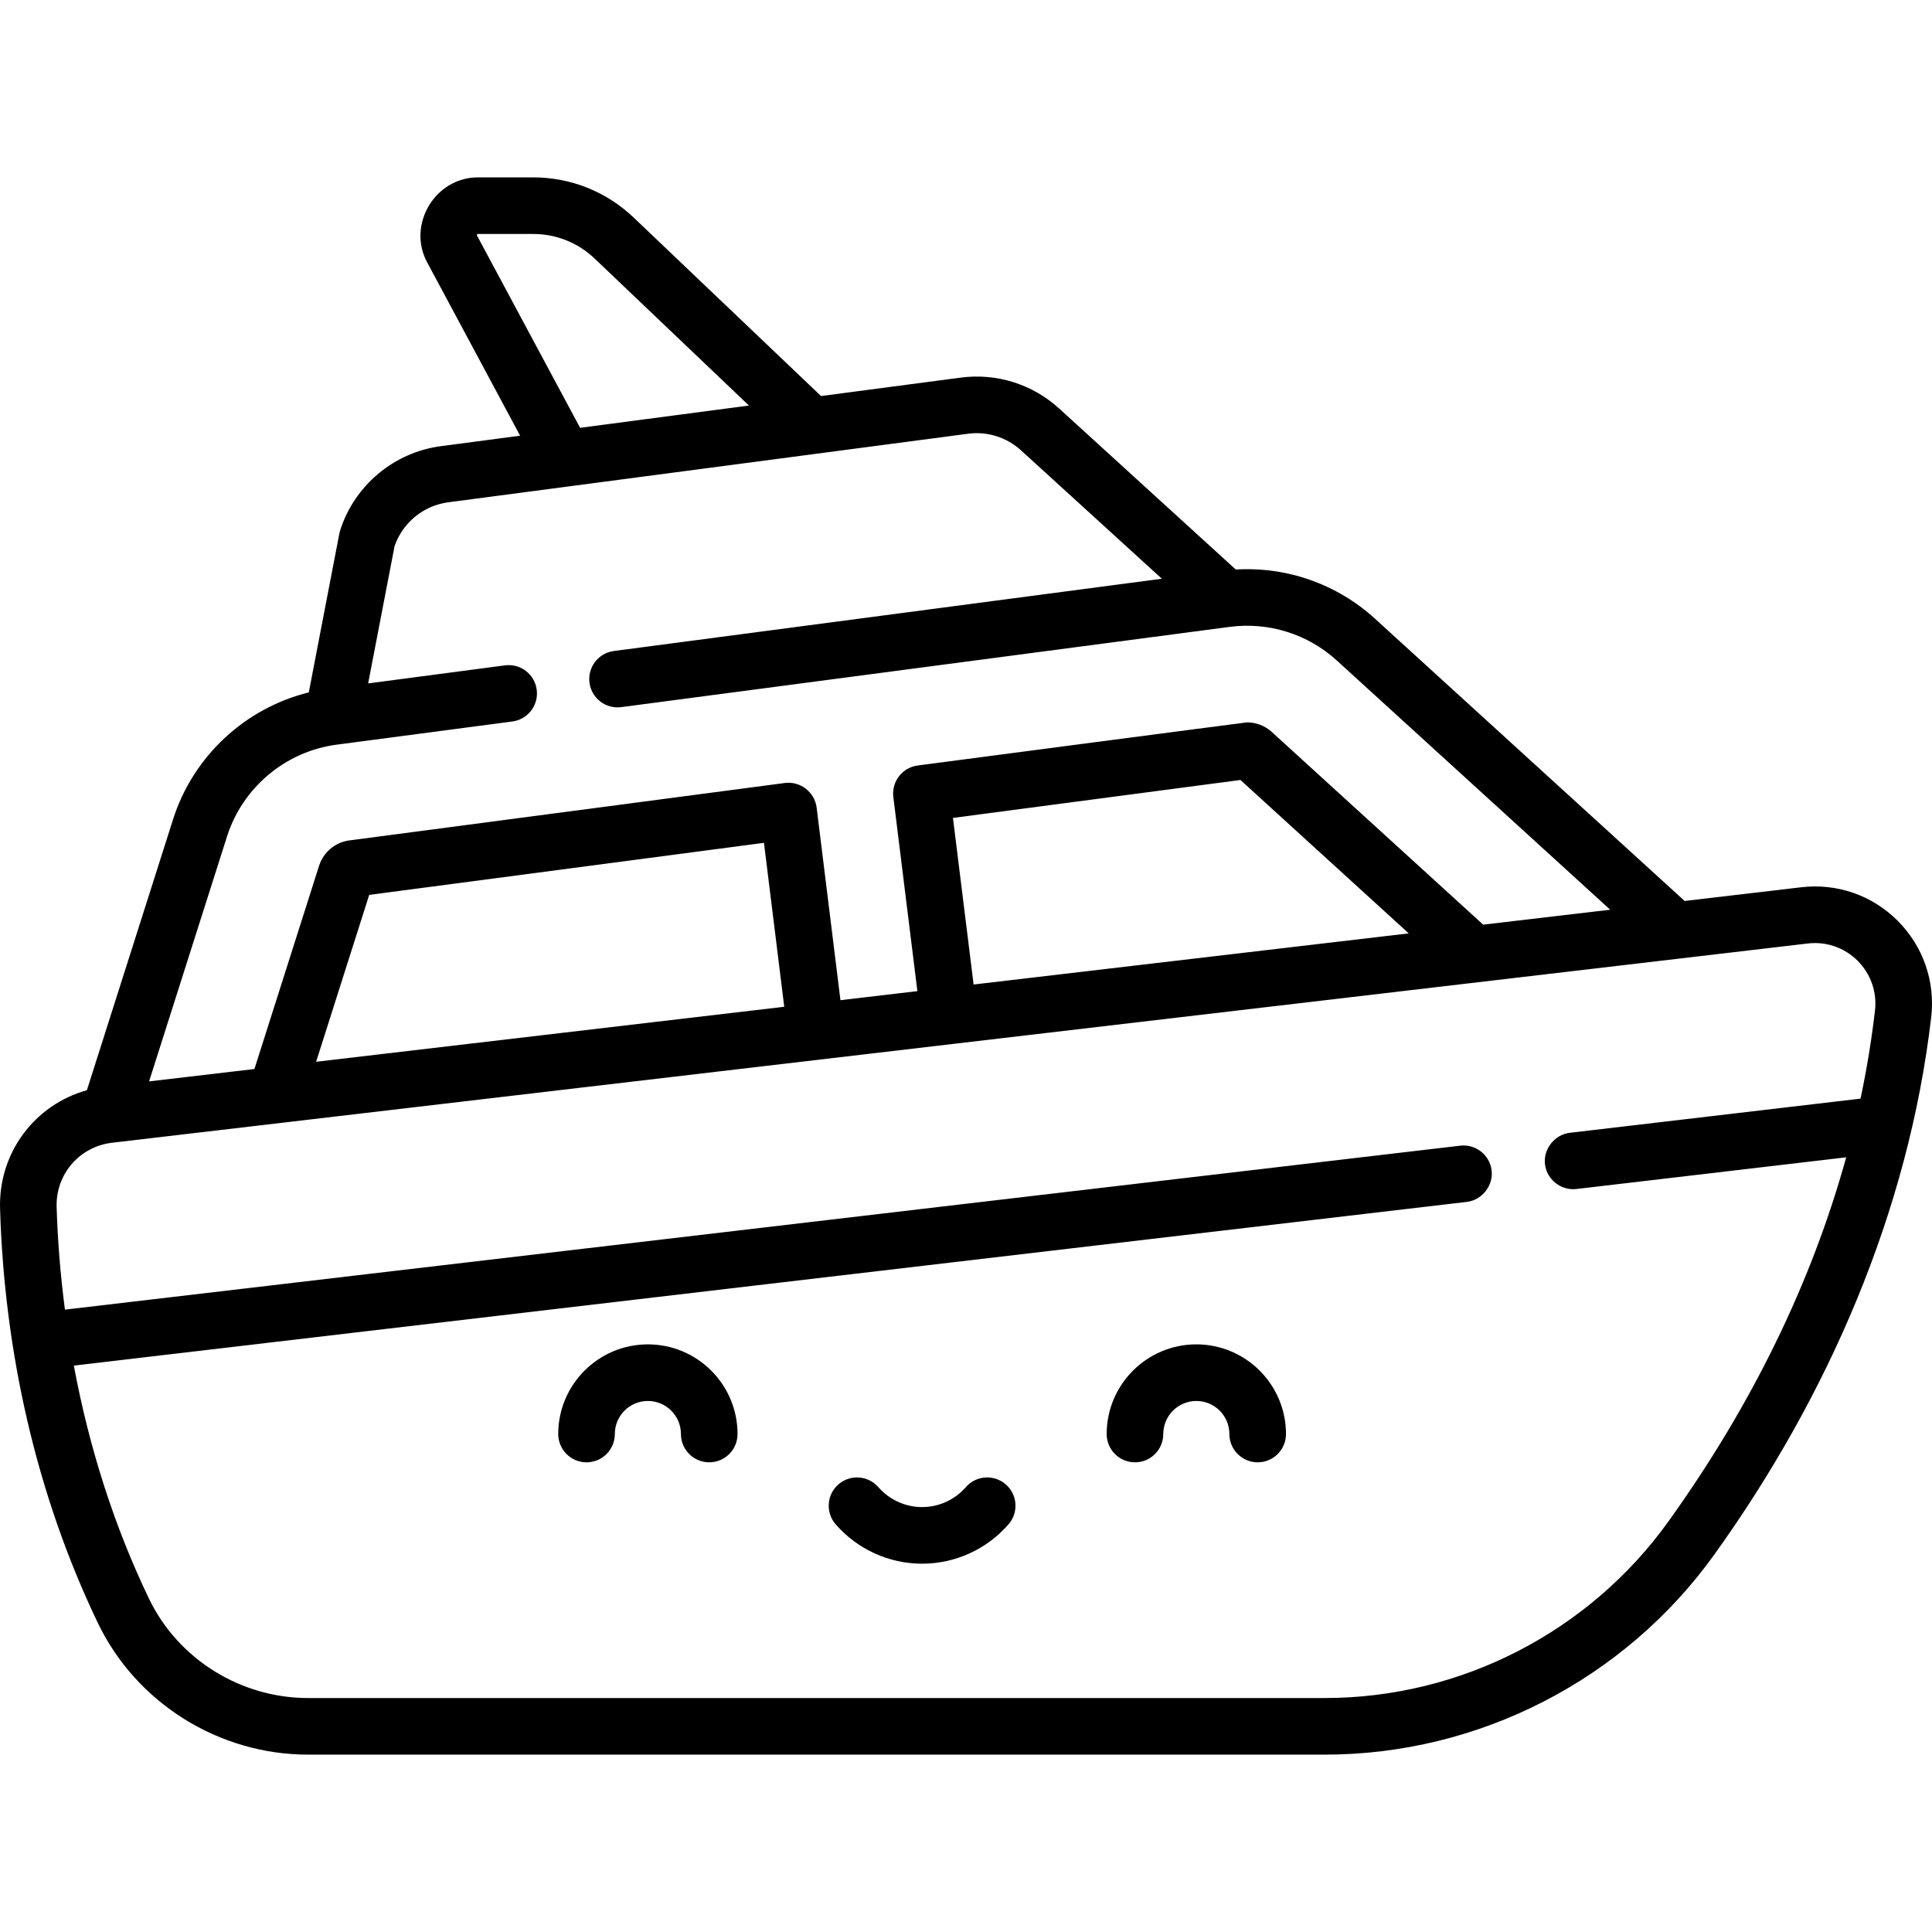 <?xml version="1.0" encoding="iso-8859-1"?>
<!-- Generator: Adobe Illustrator 22.0.0, SVG Export Plug-In . SVG Version: 6.00 Build 0)  -->
<svg version="1.1" id="Capa_1" xmlns="http://www.w3.org/2000/svg" xmlns:xlink="http://www.w3.org/1999/xlink" x="0px" y="0px"
	 viewBox="0 0 512 512" style="enable-background:new 0 0 512 512;" xml:space="preserve">
<g>
	<path d="M171.694,356.27c-13.101,0-23.76,10.659-23.76,23.76c0,4.142,3.358,7.5,7.5,7.5s7.5-3.358,7.5-7.5
		c0-4.83,3.93-8.76,8.76-8.76s8.76,3.93,8.76,8.76c0,4.142,3.358,7.5,7.5,7.5s7.5-3.358,7.5-7.5
		C195.454,366.929,184.795,356.27,171.694,356.27z"/>
	<path d="M317.04,356.27c-13.101,0-23.76,10.659-23.76,23.76c0,4.142,3.358,7.5,7.5,7.5s7.5-3.358,7.5-7.5
		c0-4.83,3.93-8.76,8.76-8.76s8.76,3.93,8.76,8.76c0,4.142,3.358,7.5,7.5,7.5s7.5-3.358,7.5-7.5
		C340.799,366.929,330.141,356.27,317.04,356.27z"/>
	<path d="M266.542,393.381c-3.123-2.721-7.861-2.397-10.582,0.726c-2.928,3.359-7.153,5.285-11.594,5.285s-8.666-1.926-11.594-5.285
		c-2.722-3.122-7.459-3.447-10.582-0.726c-3.123,2.721-3.448,7.459-0.726,10.582c5.776,6.628,14.124,10.43,22.901,10.43
		s17.125-3.801,22.901-10.43C269.99,400.84,269.665,396.102,266.542,393.381z"/>
	<path d="M502.88,243.991c-6.753-6.743-16.059-9.973-25.534-8.857l-30.9,3.631l-82.06-74.803
		c-10.094-9.202-23.369-13.842-36.89-13.031l-46.813-42.673c-7.082-6.456-16.595-9.44-26.092-8.186l-37.01,4.881l-49.656-47.3
		c-7.208-6.866-16.661-10.647-26.616-10.647c0,0-14.637,0-14.65,0c-11.337,0-18.833,12.498-13.468,22.503l24.646,45.961
		l-21.026,2.773c-12.406,1.636-22.874,10.398-26.668,22.322c-0.089,0.281-0.162,0.567-0.218,0.857l-8.095,42.072
		c-16.833,4.155-30.631,16.876-35.956,33.612l-22.847,71.809C9.189,292.778-0.43,305.495,0.015,320.318
		c1.131,37.742,9.551,75.689,25.919,109.788c10.173,21.194,32.036,34.889,55.698,34.889h269.471
		c40.826,0,79.434-19.855,103.278-53.112c30.099-41.973,51.383-90.768,57.407-142.305
		C512.893,260.074,509.646,250.748,502.88,243.991z M126.417,62.143c0.082-0.137,0.149-0.137,0.242-0.137h14.65
		c6.086,0,11.864,2.312,16.271,6.509l40.898,38.958l-44.745,5.901l-27.322-50.952C126.367,62.339,126.335,62.28,126.417,62.143z
		 M252.544,216.756l76.189-10.053l44.598,40.653l-115.317,13.55L252.544,216.756z M60.167,221.655
		c4.132-12.988,15.534-22.532,29.047-24.314l46.565-6.141c3.85-0.508,6.631-3.851,6.517-7.651c-0.008-0.253-0.028-0.509-0.062-0.766
		c-0.542-4.106-4.303-6.996-8.416-6.455l-36.254,4.782l7-36.378c2.139-6.214,7.674-10.755,14.209-11.617l137.781-18.171
		c5.109-0.673,10.219,0.931,14.025,4.401l37.327,34.025l-145.229,19.154c-4.107,0.542-6.997,4.31-6.455,8.416
		c0.542,4.107,4.311,6.999,8.416,6.455l161.225-21.263c10.347-1.364,20.706,1.885,28.419,8.917l72.442,66.036l-33.667,3.956
		l-56.047-51.089c-1.794-1.621-4.11-2.514-6.521-2.514c-0.391,0-87.282,11.423-87.282,11.423c-4.083,0.539-6.969,4.27-6.462,8.358
		l6.373,51.441l-20.387,2.396c0,0-6.309-51.012-6.313-51.041c-0.506-4.09-4.336-7.056-8.424-6.515L92.568,222.722
		c-3.71,0.484-6.85,3.105-8.003,6.696l-17.141,53.884l-27.914,3.28L60.167,221.655z M97.843,237.156l104.614-13.799l5.374,43.446
		L83.776,281.38L97.843,237.156z M442.191,403.142c-21.034,29.338-55.085,46.853-91.088,46.853H81.632
		c-17.928,0-34.482-10.355-42.175-26.38c-9.103-18.964-15.782-39.692-19.894-61.721c0,0,368.857-43.345,369.158-43.38
		c4.028-0.473,7.048-4.299,6.573-8.324c-0.483-4.114-4.204-7.056-8.324-6.574L17.21,347.067c-1.195-9.11-1.934-18.229-2.202-27.197
		c-0.261-8.695,6.061-16.018,14.706-17.033c0,0,415.084-48.774,415.086-48.774l34.298-4.03c4.895-0.575,9.696,1.092,13.184,4.574
		c3.5,3.495,5.18,8.321,4.608,13.234c-0.909,7.775-2.194,15.594-3.829,23.309c0,0-76.971,9.044-77.054,9.054
		c-4.009,0.471-7.046,4.307-6.573,8.325c0.478,4.063,4.263,7.049,8.324,6.573l71.504-8.403
		C480.068,339.968,464.263,372.362,442.191,403.142z"/>
</g>
<g>
</g>
<g>
</g>
<g>
</g>
<g>
</g>
<g>
</g>
<g>
</g>
<g>
</g>
<g>
</g>
<g>
</g>
<g>
</g>
<g>
</g>
<g>
</g>
<g>
</g>
<g>
</g>
<g>
</g>
</svg>
